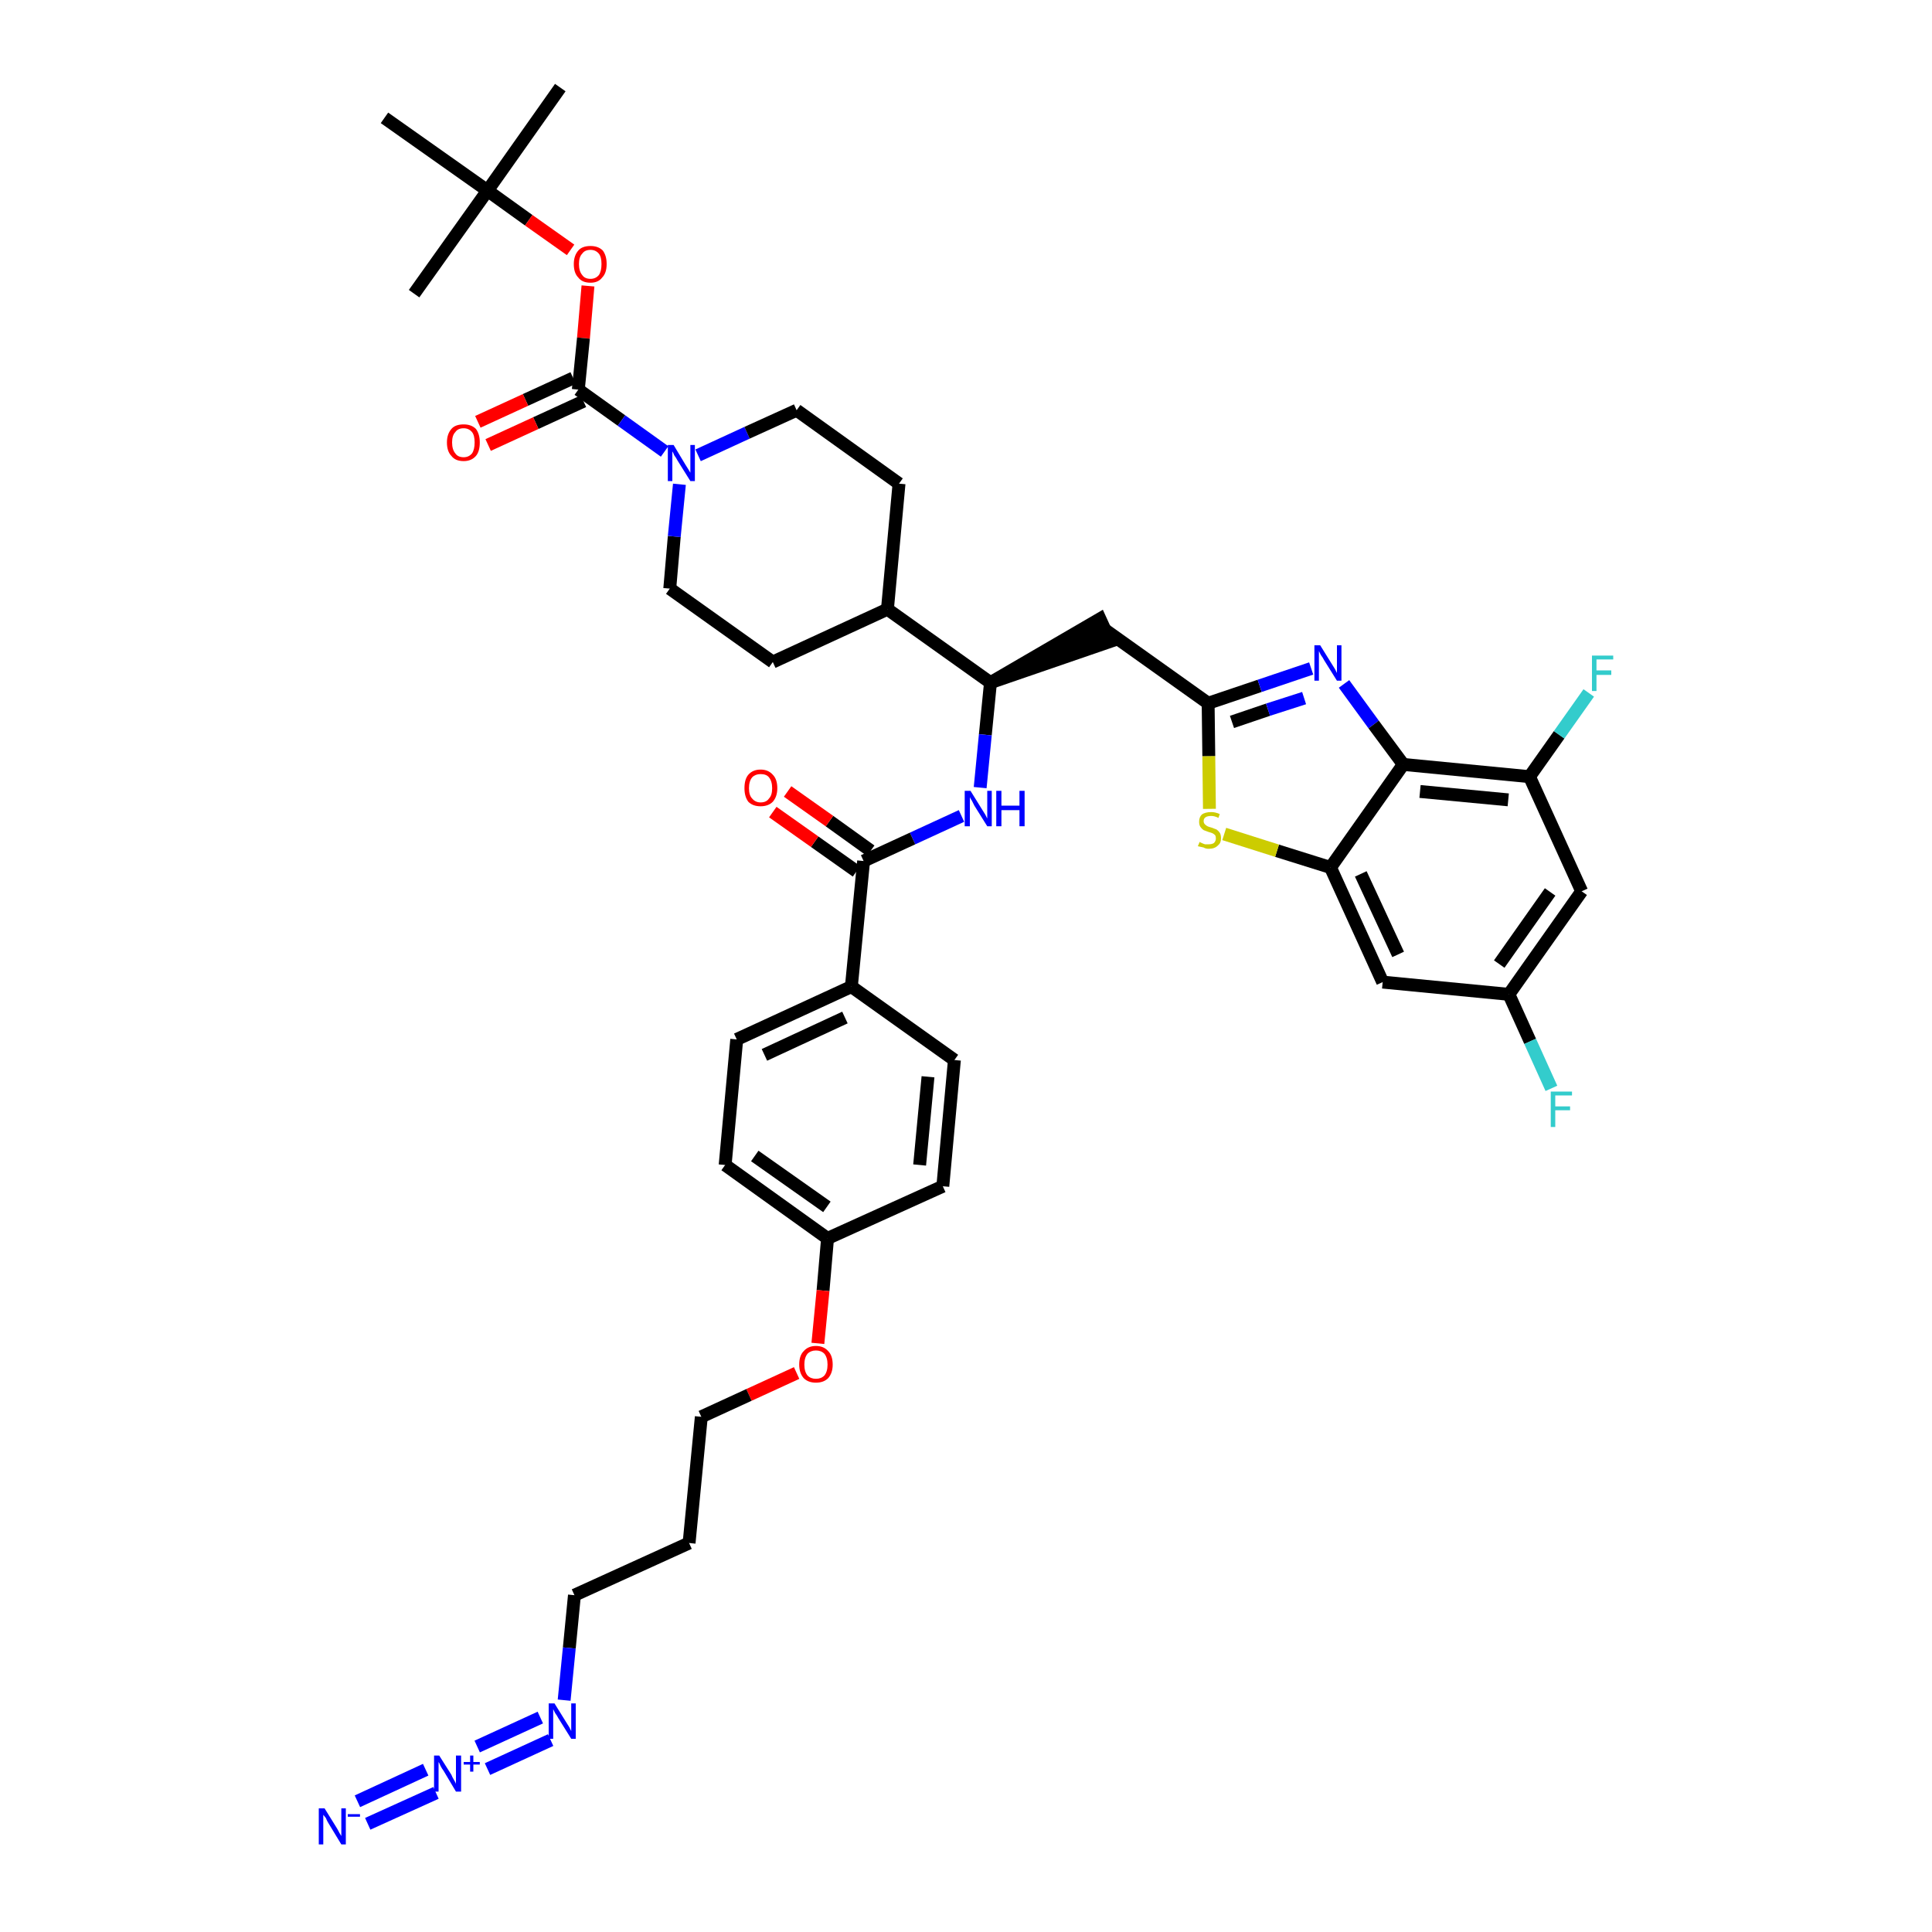 <?xml version='1.0' encoding='iso-8859-1'?>
<svg version='1.1' baseProfile='full'
              xmlns='http://www.w3.org/2000/svg'
                      xmlns:rdkit='http://www.rdkit.org/xml'
                      xmlns:xlink='http://www.w3.org/1999/xlink'
                  xml:space='preserve'
width='300px' height='300px' viewBox='0 0 300 300'>
<!-- END OF HEADER -->
<path class='bond-0 atom-0 atom-1' d='M 87.0,13.6 L 75.7,29.6' style='fill:none;fill-rule:evenodd;stroke:#000000;stroke-width:2.0px;stroke-linecap:butt;stroke-linejoin:miter;stroke-opacity:1' />
<path class='bond-1 atom-1 atom-2' d='M 75.7,29.6 L 64.3,45.6' style='fill:none;fill-rule:evenodd;stroke:#000000;stroke-width:2.0px;stroke-linecap:butt;stroke-linejoin:miter;stroke-opacity:1' />
<path class='bond-2 atom-1 atom-3' d='M 75.7,29.6 L 59.7,18.3' style='fill:none;fill-rule:evenodd;stroke:#000000;stroke-width:2.0px;stroke-linecap:butt;stroke-linejoin:miter;stroke-opacity:1' />
<path class='bond-3 atom-1 atom-4' d='M 75.7,29.6 L 82.1,34.2' style='fill:none;fill-rule:evenodd;stroke:#000000;stroke-width:2.0px;stroke-linecap:butt;stroke-linejoin:miter;stroke-opacity:1' />
<path class='bond-3 atom-1 atom-4' d='M 82.1,34.2 L 88.6,38.8' style='fill:none;fill-rule:evenodd;stroke:#FF0000;stroke-width:2.0px;stroke-linecap:butt;stroke-linejoin:miter;stroke-opacity:1' />
<path class='bond-4 atom-4 atom-5' d='M 91.3,44.4 L 90.6,52.5' style='fill:none;fill-rule:evenodd;stroke:#FF0000;stroke-width:2.0px;stroke-linecap:butt;stroke-linejoin:miter;stroke-opacity:1' />
<path class='bond-4 atom-4 atom-5' d='M 90.6,52.5 L 89.8,60.5' style='fill:none;fill-rule:evenodd;stroke:#000000;stroke-width:2.0px;stroke-linecap:butt;stroke-linejoin:miter;stroke-opacity:1' />
<path class='bond-5 atom-5 atom-6' d='M 89.0,58.7 L 81.6,62.1' style='fill:none;fill-rule:evenodd;stroke:#000000;stroke-width:2.0px;stroke-linecap:butt;stroke-linejoin:miter;stroke-opacity:1' />
<path class='bond-5 atom-5 atom-6' d='M 81.6,62.1 L 74.2,65.5' style='fill:none;fill-rule:evenodd;stroke:#FF0000;stroke-width:2.0px;stroke-linecap:butt;stroke-linejoin:miter;stroke-opacity:1' />
<path class='bond-5 atom-5 atom-6' d='M 90.6,62.3 L 83.2,65.7' style='fill:none;fill-rule:evenodd;stroke:#000000;stroke-width:2.0px;stroke-linecap:butt;stroke-linejoin:miter;stroke-opacity:1' />
<path class='bond-5 atom-5 atom-6' d='M 83.2,65.7 L 75.8,69.1' style='fill:none;fill-rule:evenodd;stroke:#FF0000;stroke-width:2.0px;stroke-linecap:butt;stroke-linejoin:miter;stroke-opacity:1' />
<path class='bond-6 atom-5 atom-7' d='M 89.8,60.5 L 96.5,65.3' style='fill:none;fill-rule:evenodd;stroke:#000000;stroke-width:2.0px;stroke-linecap:butt;stroke-linejoin:miter;stroke-opacity:1' />
<path class='bond-6 atom-5 atom-7' d='M 96.5,65.3 L 103.2,70.1' style='fill:none;fill-rule:evenodd;stroke:#0000FF;stroke-width:2.0px;stroke-linecap:butt;stroke-linejoin:miter;stroke-opacity:1' />
<path class='bond-7 atom-7 atom-8' d='M 108.4,70.7 L 116.0,67.2' style='fill:none;fill-rule:evenodd;stroke:#0000FF;stroke-width:2.0px;stroke-linecap:butt;stroke-linejoin:miter;stroke-opacity:1' />
<path class='bond-7 atom-7 atom-8' d='M 116.0,67.2 L 123.7,63.7' style='fill:none;fill-rule:evenodd;stroke:#000000;stroke-width:2.0px;stroke-linecap:butt;stroke-linejoin:miter;stroke-opacity:1' />
<path class='bond-41 atom-41 atom-7' d='M 104.0,91.4 L 104.7,83.3' style='fill:none;fill-rule:evenodd;stroke:#000000;stroke-width:2.0px;stroke-linecap:butt;stroke-linejoin:miter;stroke-opacity:1' />
<path class='bond-41 atom-41 atom-7' d='M 104.7,83.3 L 105.5,75.2' style='fill:none;fill-rule:evenodd;stroke:#0000FF;stroke-width:2.0px;stroke-linecap:butt;stroke-linejoin:miter;stroke-opacity:1' />
<path class='bond-8 atom-8 atom-9' d='M 123.7,63.7 L 139.6,75.1' style='fill:none;fill-rule:evenodd;stroke:#000000;stroke-width:2.0px;stroke-linecap:butt;stroke-linejoin:miter;stroke-opacity:1' />
<path class='bond-9 atom-9 atom-10' d='M 139.6,75.1 L 137.8,94.6' style='fill:none;fill-rule:evenodd;stroke:#000000;stroke-width:2.0px;stroke-linecap:butt;stroke-linejoin:miter;stroke-opacity:1' />
<path class='bond-10 atom-10 atom-11' d='M 137.8,94.6 L 153.8,106.0' style='fill:none;fill-rule:evenodd;stroke:#000000;stroke-width:2.0px;stroke-linecap:butt;stroke-linejoin:miter;stroke-opacity:1' />
<path class='bond-39 atom-10 atom-40' d='M 137.8,94.6 L 120.0,102.8' style='fill:none;fill-rule:evenodd;stroke:#000000;stroke-width:2.0px;stroke-linecap:butt;stroke-linejoin:miter;stroke-opacity:1' />
<path class='bond-11 atom-11 atom-12' d='M 153.8,106.0 L 172.4,99.6 L 170.8,96.1 Z' style='fill:#000000;fill-rule:evenodd;fill-opacity:1;stroke:#000000;stroke-width:2.0px;stroke-linecap:butt;stroke-linejoin:miter;stroke-opacity:1;' />
<path class='bond-23 atom-11 atom-24' d='M 153.8,106.0 L 153.0,114.1' style='fill:none;fill-rule:evenodd;stroke:#000000;stroke-width:2.0px;stroke-linecap:butt;stroke-linejoin:miter;stroke-opacity:1' />
<path class='bond-23 atom-11 atom-24' d='M 153.0,114.1 L 152.2,122.3' style='fill:none;fill-rule:evenodd;stroke:#0000FF;stroke-width:2.0px;stroke-linecap:butt;stroke-linejoin:miter;stroke-opacity:1' />
<path class='bond-12 atom-12 atom-13' d='M 171.6,97.8 L 187.6,109.2' style='fill:none;fill-rule:evenodd;stroke:#000000;stroke-width:2.0px;stroke-linecap:butt;stroke-linejoin:miter;stroke-opacity:1' />
<path class='bond-13 atom-13 atom-14' d='M 187.6,109.2 L 195.6,106.5' style='fill:none;fill-rule:evenodd;stroke:#000000;stroke-width:2.0px;stroke-linecap:butt;stroke-linejoin:miter;stroke-opacity:1' />
<path class='bond-13 atom-13 atom-14' d='M 195.6,106.5 L 203.6,103.8' style='fill:none;fill-rule:evenodd;stroke:#0000FF;stroke-width:2.0px;stroke-linecap:butt;stroke-linejoin:miter;stroke-opacity:1' />
<path class='bond-13 atom-13 atom-14' d='M 191.3,112.1 L 196.9,110.2' style='fill:none;fill-rule:evenodd;stroke:#000000;stroke-width:2.0px;stroke-linecap:butt;stroke-linejoin:miter;stroke-opacity:1' />
<path class='bond-13 atom-13 atom-14' d='M 196.9,110.2 L 202.5,108.4' style='fill:none;fill-rule:evenodd;stroke:#0000FF;stroke-width:2.0px;stroke-linecap:butt;stroke-linejoin:miter;stroke-opacity:1' />
<path class='bond-42 atom-23 atom-13' d='M 187.8,125.6 L 187.7,117.4' style='fill:none;fill-rule:evenodd;stroke:#CCCC00;stroke-width:2.0px;stroke-linecap:butt;stroke-linejoin:miter;stroke-opacity:1' />
<path class='bond-42 atom-23 atom-13' d='M 187.7,117.4 L 187.6,109.2' style='fill:none;fill-rule:evenodd;stroke:#000000;stroke-width:2.0px;stroke-linecap:butt;stroke-linejoin:miter;stroke-opacity:1' />
<path class='bond-14 atom-14 atom-15' d='M 208.7,106.2 L 213.3,112.5' style='fill:none;fill-rule:evenodd;stroke:#0000FF;stroke-width:2.0px;stroke-linecap:butt;stroke-linejoin:miter;stroke-opacity:1' />
<path class='bond-14 atom-14 atom-15' d='M 213.3,112.5 L 217.9,118.7' style='fill:none;fill-rule:evenodd;stroke:#000000;stroke-width:2.0px;stroke-linecap:butt;stroke-linejoin:miter;stroke-opacity:1' />
<path class='bond-15 atom-15 atom-16' d='M 217.9,118.7 L 237.5,120.6' style='fill:none;fill-rule:evenodd;stroke:#000000;stroke-width:2.0px;stroke-linecap:butt;stroke-linejoin:miter;stroke-opacity:1' />
<path class='bond-15 atom-15 atom-16' d='M 220.5,122.9 L 234.2,124.2' style='fill:none;fill-rule:evenodd;stroke:#000000;stroke-width:2.0px;stroke-linecap:butt;stroke-linejoin:miter;stroke-opacity:1' />
<path class='bond-44 atom-22 atom-15' d='M 206.6,134.7 L 217.9,118.7' style='fill:none;fill-rule:evenodd;stroke:#000000;stroke-width:2.0px;stroke-linecap:butt;stroke-linejoin:miter;stroke-opacity:1' />
<path class='bond-16 atom-16 atom-17' d='M 237.5,120.6 L 242.1,114.1' style='fill:none;fill-rule:evenodd;stroke:#000000;stroke-width:2.0px;stroke-linecap:butt;stroke-linejoin:miter;stroke-opacity:1' />
<path class='bond-16 atom-16 atom-17' d='M 242.1,114.1 L 246.7,107.6' style='fill:none;fill-rule:evenodd;stroke:#33CCCC;stroke-width:2.0px;stroke-linecap:butt;stroke-linejoin:miter;stroke-opacity:1' />
<path class='bond-17 atom-16 atom-18' d='M 237.5,120.6 L 245.6,138.4' style='fill:none;fill-rule:evenodd;stroke:#000000;stroke-width:2.0px;stroke-linecap:butt;stroke-linejoin:miter;stroke-opacity:1' />
<path class='bond-18 atom-18 atom-19' d='M 245.6,138.4 L 234.3,154.4' style='fill:none;fill-rule:evenodd;stroke:#000000;stroke-width:2.0px;stroke-linecap:butt;stroke-linejoin:miter;stroke-opacity:1' />
<path class='bond-18 atom-18 atom-19' d='M 240.7,138.5 L 232.8,149.7' style='fill:none;fill-rule:evenodd;stroke:#000000;stroke-width:2.0px;stroke-linecap:butt;stroke-linejoin:miter;stroke-opacity:1' />
<path class='bond-19 atom-19 atom-20' d='M 234.3,154.4 L 237.6,161.7' style='fill:none;fill-rule:evenodd;stroke:#000000;stroke-width:2.0px;stroke-linecap:butt;stroke-linejoin:miter;stroke-opacity:1' />
<path class='bond-19 atom-19 atom-20' d='M 237.6,161.7 L 240.9,169.0' style='fill:none;fill-rule:evenodd;stroke:#33CCCC;stroke-width:2.0px;stroke-linecap:butt;stroke-linejoin:miter;stroke-opacity:1' />
<path class='bond-20 atom-19 atom-21' d='M 234.3,154.4 L 214.7,152.5' style='fill:none;fill-rule:evenodd;stroke:#000000;stroke-width:2.0px;stroke-linecap:butt;stroke-linejoin:miter;stroke-opacity:1' />
<path class='bond-21 atom-21 atom-22' d='M 214.7,152.5 L 206.6,134.7' style='fill:none;fill-rule:evenodd;stroke:#000000;stroke-width:2.0px;stroke-linecap:butt;stroke-linejoin:miter;stroke-opacity:1' />
<path class='bond-21 atom-21 atom-22' d='M 217.1,148.2 L 211.3,135.7' style='fill:none;fill-rule:evenodd;stroke:#000000;stroke-width:2.0px;stroke-linecap:butt;stroke-linejoin:miter;stroke-opacity:1' />
<path class='bond-22 atom-22 atom-23' d='M 206.6,134.7 L 198.3,132.1' style='fill:none;fill-rule:evenodd;stroke:#000000;stroke-width:2.0px;stroke-linecap:butt;stroke-linejoin:miter;stroke-opacity:1' />
<path class='bond-22 atom-22 atom-23' d='M 198.3,132.1 L 190.1,129.5' style='fill:none;fill-rule:evenodd;stroke:#CCCC00;stroke-width:2.0px;stroke-linecap:butt;stroke-linejoin:miter;stroke-opacity:1' />
<path class='bond-24 atom-24 atom-25' d='M 149.3,126.7 L 141.7,130.2' style='fill:none;fill-rule:evenodd;stroke:#0000FF;stroke-width:2.0px;stroke-linecap:butt;stroke-linejoin:miter;stroke-opacity:1' />
<path class='bond-24 atom-24 atom-25' d='M 141.7,130.2 L 134.1,133.7' style='fill:none;fill-rule:evenodd;stroke:#000000;stroke-width:2.0px;stroke-linecap:butt;stroke-linejoin:miter;stroke-opacity:1' />
<path class='bond-25 atom-25 atom-26' d='M 135.2,132.1 L 128.8,127.5' style='fill:none;fill-rule:evenodd;stroke:#000000;stroke-width:2.0px;stroke-linecap:butt;stroke-linejoin:miter;stroke-opacity:1' />
<path class='bond-25 atom-25 atom-26' d='M 128.8,127.5 L 122.3,122.9' style='fill:none;fill-rule:evenodd;stroke:#FF0000;stroke-width:2.0px;stroke-linecap:butt;stroke-linejoin:miter;stroke-opacity:1' />
<path class='bond-25 atom-25 atom-26' d='M 133.0,135.3 L 126.5,130.7' style='fill:none;fill-rule:evenodd;stroke:#000000;stroke-width:2.0px;stroke-linecap:butt;stroke-linejoin:miter;stroke-opacity:1' />
<path class='bond-25 atom-25 atom-26' d='M 126.5,130.7 L 120.0,126.1' style='fill:none;fill-rule:evenodd;stroke:#FF0000;stroke-width:2.0px;stroke-linecap:butt;stroke-linejoin:miter;stroke-opacity:1' />
<path class='bond-26 atom-25 atom-27' d='M 134.1,133.7 L 132.2,153.2' style='fill:none;fill-rule:evenodd;stroke:#000000;stroke-width:2.0px;stroke-linecap:butt;stroke-linejoin:miter;stroke-opacity:1' />
<path class='bond-27 atom-27 atom-28' d='M 132.2,153.2 L 114.4,161.4' style='fill:none;fill-rule:evenodd;stroke:#000000;stroke-width:2.0px;stroke-linecap:butt;stroke-linejoin:miter;stroke-opacity:1' />
<path class='bond-27 atom-27 atom-28' d='M 131.2,158.0 L 118.7,163.8' style='fill:none;fill-rule:evenodd;stroke:#000000;stroke-width:2.0px;stroke-linecap:butt;stroke-linejoin:miter;stroke-opacity:1' />
<path class='bond-43 atom-39 atom-27' d='M 148.2,164.6 L 132.2,153.2' style='fill:none;fill-rule:evenodd;stroke:#000000;stroke-width:2.0px;stroke-linecap:butt;stroke-linejoin:miter;stroke-opacity:1' />
<path class='bond-28 atom-28 atom-29' d='M 114.4,161.4 L 112.6,180.9' style='fill:none;fill-rule:evenodd;stroke:#000000;stroke-width:2.0px;stroke-linecap:butt;stroke-linejoin:miter;stroke-opacity:1' />
<path class='bond-29 atom-29 atom-30' d='M 112.6,180.9 L 128.5,192.3' style='fill:none;fill-rule:evenodd;stroke:#000000;stroke-width:2.0px;stroke-linecap:butt;stroke-linejoin:miter;stroke-opacity:1' />
<path class='bond-29 atom-29 atom-30' d='M 117.2,179.5 L 128.4,187.4' style='fill:none;fill-rule:evenodd;stroke:#000000;stroke-width:2.0px;stroke-linecap:butt;stroke-linejoin:miter;stroke-opacity:1' />
<path class='bond-30 atom-30 atom-31' d='M 128.5,192.3 L 127.8,200.4' style='fill:none;fill-rule:evenodd;stroke:#000000;stroke-width:2.0px;stroke-linecap:butt;stroke-linejoin:miter;stroke-opacity:1' />
<path class='bond-30 atom-30 atom-31' d='M 127.8,200.4 L 127.0,208.6' style='fill:none;fill-rule:evenodd;stroke:#FF0000;stroke-width:2.0px;stroke-linecap:butt;stroke-linejoin:miter;stroke-opacity:1' />
<path class='bond-37 atom-30 atom-38' d='M 128.5,192.3 L 146.4,184.2' style='fill:none;fill-rule:evenodd;stroke:#000000;stroke-width:2.0px;stroke-linecap:butt;stroke-linejoin:miter;stroke-opacity:1' />
<path class='bond-31 atom-31 atom-32' d='M 123.7,213.2 L 116.3,216.6' style='fill:none;fill-rule:evenodd;stroke:#FF0000;stroke-width:2.0px;stroke-linecap:butt;stroke-linejoin:miter;stroke-opacity:1' />
<path class='bond-31 atom-31 atom-32' d='M 116.3,216.6 L 108.9,220.0' style='fill:none;fill-rule:evenodd;stroke:#000000;stroke-width:2.0px;stroke-linecap:butt;stroke-linejoin:miter;stroke-opacity:1' />
<path class='bond-32 atom-32 atom-33' d='M 108.9,220.0 L 107.0,239.6' style='fill:none;fill-rule:evenodd;stroke:#000000;stroke-width:2.0px;stroke-linecap:butt;stroke-linejoin:miter;stroke-opacity:1' />
<path class='bond-33 atom-33 atom-34' d='M 107.0,239.6 L 89.2,247.7' style='fill:none;fill-rule:evenodd;stroke:#000000;stroke-width:2.0px;stroke-linecap:butt;stroke-linejoin:miter;stroke-opacity:1' />
<path class='bond-34 atom-34 atom-35' d='M 89.2,247.7 L 88.4,255.9' style='fill:none;fill-rule:evenodd;stroke:#000000;stroke-width:2.0px;stroke-linecap:butt;stroke-linejoin:miter;stroke-opacity:1' />
<path class='bond-34 atom-34 atom-35' d='M 88.4,255.9 L 87.6,264.0' style='fill:none;fill-rule:evenodd;stroke:#0000FF;stroke-width:2.0px;stroke-linecap:butt;stroke-linejoin:miter;stroke-opacity:1' />
<path class='bond-35 atom-35 atom-36' d='M 83.9,266.7 L 74.1,271.2' style='fill:none;fill-rule:evenodd;stroke:#0000FF;stroke-width:2.0px;stroke-linecap:butt;stroke-linejoin:miter;stroke-opacity:1' />
<path class='bond-35 atom-35 atom-36' d='M 85.5,270.2 L 75.7,274.7' style='fill:none;fill-rule:evenodd;stroke:#0000FF;stroke-width:2.0px;stroke-linecap:butt;stroke-linejoin:miter;stroke-opacity:1' />
<path class='bond-36 atom-36 atom-37' d='M 66.1,274.8 L 55.5,279.7' style='fill:none;fill-rule:evenodd;stroke:#0000FF;stroke-width:2.0px;stroke-linecap:butt;stroke-linejoin:miter;stroke-opacity:1' />
<path class='bond-36 atom-36 atom-37' d='M 67.7,278.4 L 57.1,283.2' style='fill:none;fill-rule:evenodd;stroke:#0000FF;stroke-width:2.0px;stroke-linecap:butt;stroke-linejoin:miter;stroke-opacity:1' />
<path class='bond-38 atom-38 atom-39' d='M 146.4,184.2 L 148.2,164.6' style='fill:none;fill-rule:evenodd;stroke:#000000;stroke-width:2.0px;stroke-linecap:butt;stroke-linejoin:miter;stroke-opacity:1' />
<path class='bond-38 atom-38 atom-39' d='M 142.8,180.9 L 144.1,167.2' style='fill:none;fill-rule:evenodd;stroke:#000000;stroke-width:2.0px;stroke-linecap:butt;stroke-linejoin:miter;stroke-opacity:1' />
<path class='bond-40 atom-40 atom-41' d='M 120.0,102.8 L 104.0,91.4' style='fill:none;fill-rule:evenodd;stroke:#000000;stroke-width:2.0px;stroke-linecap:butt;stroke-linejoin:miter;stroke-opacity:1' />
<path  class='atom-4' d='M 89.1 41.0
Q 89.1 39.7, 89.8 38.9
Q 90.4 38.2, 91.7 38.2
Q 92.9 38.2, 93.6 38.9
Q 94.2 39.7, 94.2 41.0
Q 94.2 42.4, 93.5 43.1
Q 92.9 43.9, 91.7 43.9
Q 90.4 43.9, 89.8 43.1
Q 89.1 42.4, 89.1 41.0
M 91.7 43.3
Q 92.5 43.3, 93.0 42.7
Q 93.4 42.1, 93.4 41.0
Q 93.4 39.9, 93.0 39.4
Q 92.5 38.8, 91.7 38.8
Q 90.8 38.8, 90.4 39.4
Q 89.9 39.9, 89.9 41.0
Q 89.9 42.1, 90.4 42.7
Q 90.8 43.3, 91.7 43.3
' fill='#FF0000'/>
<path  class='atom-6' d='M 69.4 68.7
Q 69.4 67.4, 70.1 66.6
Q 70.7 65.9, 72.0 65.9
Q 73.2 65.9, 73.9 66.6
Q 74.5 67.4, 74.5 68.7
Q 74.5 70.1, 73.9 70.8
Q 73.2 71.6, 72.0 71.6
Q 70.7 71.6, 70.1 70.8
Q 69.4 70.1, 69.4 68.7
M 72.0 71.0
Q 72.8 71.0, 73.3 70.4
Q 73.7 69.8, 73.7 68.7
Q 73.7 67.6, 73.3 67.1
Q 72.8 66.5, 72.0 66.5
Q 71.1 66.5, 70.7 67.1
Q 70.2 67.6, 70.2 68.7
Q 70.2 69.8, 70.7 70.4
Q 71.1 71.0, 72.0 71.0
' fill='#FF0000'/>
<path  class='atom-7' d='M 104.6 69.1
L 106.4 72.1
Q 106.6 72.4, 106.9 72.9
Q 107.2 73.4, 107.2 73.4
L 107.2 69.1
L 107.9 69.1
L 107.9 74.7
L 107.2 74.7
L 105.2 71.5
Q 105.0 71.1, 104.7 70.7
Q 104.5 70.2, 104.4 70.1
L 104.4 74.7
L 103.7 74.7
L 103.7 69.1
L 104.6 69.1
' fill='#0000FF'/>
<path  class='atom-14' d='M 205.0 100.2
L 206.8 103.1
Q 207.0 103.4, 207.3 103.9
Q 207.6 104.5, 207.6 104.5
L 207.6 100.2
L 208.3 100.2
L 208.3 105.7
L 207.6 105.7
L 205.6 102.5
Q 205.4 102.1, 205.1 101.7
Q 204.9 101.3, 204.8 101.1
L 204.8 105.7
L 204.1 105.7
L 204.1 100.2
L 205.0 100.2
' fill='#0000FF'/>
<path  class='atom-17' d='M 247.2 101.8
L 250.5 101.8
L 250.5 102.4
L 247.9 102.4
L 247.9 104.1
L 250.2 104.1
L 250.2 104.8
L 247.9 104.8
L 247.9 107.3
L 247.2 107.3
L 247.2 101.8
' fill='#33CCCC'/>
<path  class='atom-20' d='M 240.8 169.5
L 244.1 169.5
L 244.1 170.1
L 241.5 170.1
L 241.5 171.8
L 243.8 171.8
L 243.8 172.4
L 241.5 172.4
L 241.5 175.0
L 240.8 175.0
L 240.8 169.5
' fill='#33CCCC'/>
<path  class='atom-23' d='M 186.3 130.7
Q 186.3 130.8, 186.6 130.9
Q 186.8 131.0, 187.1 131.1
Q 187.4 131.1, 187.7 131.1
Q 188.2 131.1, 188.5 130.9
Q 188.8 130.6, 188.8 130.2
Q 188.8 129.9, 188.7 129.7
Q 188.5 129.5, 188.3 129.4
Q 188.1 129.3, 187.7 129.2
Q 187.2 129.0, 186.9 128.9
Q 186.6 128.7, 186.4 128.4
Q 186.2 128.1, 186.2 127.6
Q 186.2 126.9, 186.6 126.5
Q 187.1 126.1, 188.1 126.1
Q 188.7 126.1, 189.4 126.4
L 189.2 127.0
Q 188.6 126.7, 188.1 126.7
Q 187.5 126.7, 187.2 126.9
Q 186.9 127.1, 186.9 127.5
Q 186.9 127.8, 187.1 128.0
Q 187.3 128.2, 187.5 128.3
Q 187.7 128.4, 188.1 128.5
Q 188.6 128.7, 188.9 128.8
Q 189.2 129.0, 189.4 129.3
Q 189.6 129.6, 189.6 130.2
Q 189.6 130.9, 189.1 131.3
Q 188.6 131.8, 187.7 131.8
Q 187.2 131.8, 186.9 131.6
Q 186.5 131.5, 186.0 131.4
L 186.3 130.7
' fill='#CCCC00'/>
<path  class='atom-24' d='M 150.7 122.8
L 152.5 125.7
Q 152.7 126.0, 153.0 126.5
Q 153.3 127.1, 153.3 127.1
L 153.3 122.8
L 154.0 122.8
L 154.0 128.3
L 153.3 128.3
L 151.3 125.1
Q 151.1 124.7, 150.9 124.3
Q 150.6 123.9, 150.6 123.7
L 150.6 128.3
L 149.8 128.3
L 149.8 122.8
L 150.7 122.8
' fill='#0000FF'/>
<path  class='atom-24' d='M 154.7 122.8
L 155.5 122.8
L 155.5 125.1
L 158.3 125.1
L 158.3 122.8
L 159.1 122.8
L 159.1 128.3
L 158.3 128.3
L 158.3 125.8
L 155.5 125.8
L 155.5 128.3
L 154.7 128.3
L 154.7 122.8
' fill='#0000FF'/>
<path  class='atom-26' d='M 115.6 122.4
Q 115.6 121.0, 116.2 120.3
Q 116.9 119.5, 118.1 119.5
Q 119.3 119.5, 120.0 120.3
Q 120.7 121.0, 120.7 122.4
Q 120.7 123.7, 120.0 124.5
Q 119.3 125.2, 118.1 125.2
Q 116.9 125.2, 116.2 124.5
Q 115.6 123.7, 115.6 122.4
M 118.1 124.6
Q 119.0 124.6, 119.4 124.0
Q 119.9 123.5, 119.9 122.4
Q 119.9 121.3, 119.4 120.7
Q 119.0 120.2, 118.1 120.2
Q 117.3 120.2, 116.8 120.7
Q 116.3 121.3, 116.3 122.4
Q 116.3 123.5, 116.8 124.0
Q 117.3 124.6, 118.1 124.6
' fill='#FF0000'/>
<path  class='atom-31' d='M 124.1 211.9
Q 124.1 210.5, 124.8 209.8
Q 125.5 209.0, 126.7 209.0
Q 127.9 209.0, 128.6 209.8
Q 129.3 210.5, 129.3 211.9
Q 129.3 213.2, 128.6 214.0
Q 127.9 214.7, 126.7 214.7
Q 125.5 214.7, 124.8 214.0
Q 124.1 213.2, 124.1 211.9
M 126.7 214.1
Q 127.5 214.1, 128.0 213.6
Q 128.5 213.0, 128.5 211.9
Q 128.5 210.8, 128.0 210.2
Q 127.5 209.7, 126.7 209.7
Q 125.9 209.7, 125.4 210.2
Q 124.9 210.8, 124.9 211.9
Q 124.9 213.0, 125.4 213.6
Q 125.9 214.1, 126.7 214.1
' fill='#FF0000'/>
<path  class='atom-35' d='M 86.1 264.5
L 87.9 267.4
Q 88.1 267.7, 88.4 268.2
Q 88.7 268.8, 88.7 268.8
L 88.7 264.5
L 89.4 264.5
L 89.4 270.0
L 88.7 270.0
L 86.7 266.8
Q 86.5 266.4, 86.2 266.0
Q 86.0 265.6, 85.9 265.4
L 85.9 270.0
L 85.2 270.0
L 85.2 264.5
L 86.1 264.5
' fill='#0000FF'/>
<path  class='atom-36' d='M 68.2 272.6
L 70.1 275.6
Q 70.2 275.9, 70.5 276.4
Q 70.8 276.9, 70.8 277.0
L 70.8 272.6
L 71.6 272.6
L 71.6 278.2
L 70.8 278.2
L 68.9 275.0
Q 68.6 274.6, 68.4 274.2
Q 68.2 273.7, 68.1 273.6
L 68.1 278.2
L 67.4 278.2
L 67.4 272.6
L 68.2 272.6
' fill='#0000FF'/>
<path  class='atom-36' d='M 72.0 273.6
L 73.0 273.6
L 73.0 272.6
L 73.5 272.6
L 73.5 273.6
L 74.5 273.6
L 74.5 274.0
L 73.5 274.0
L 73.5 275.1
L 73.0 275.1
L 73.0 274.0
L 72.0 274.0
L 72.0 273.6
' fill='#0000FF'/>
<path  class='atom-37' d='M 50.4 280.8
L 52.2 283.7
Q 52.4 284.0, 52.7 284.6
Q 53.0 285.1, 53.0 285.1
L 53.0 280.8
L 53.7 280.8
L 53.7 286.4
L 53.0 286.4
L 51.0 283.1
Q 50.8 282.8, 50.6 282.3
Q 50.3 281.9, 50.2 281.8
L 50.2 286.4
L 49.5 286.4
L 49.5 280.8
L 50.4 280.8
' fill='#0000FF'/>
<path  class='atom-37' d='M 54.0 281.7
L 55.9 281.7
L 55.9 282.1
L 54.0 282.1
L 54.0 281.7
' fill='#0000FF'/>
</svg>
